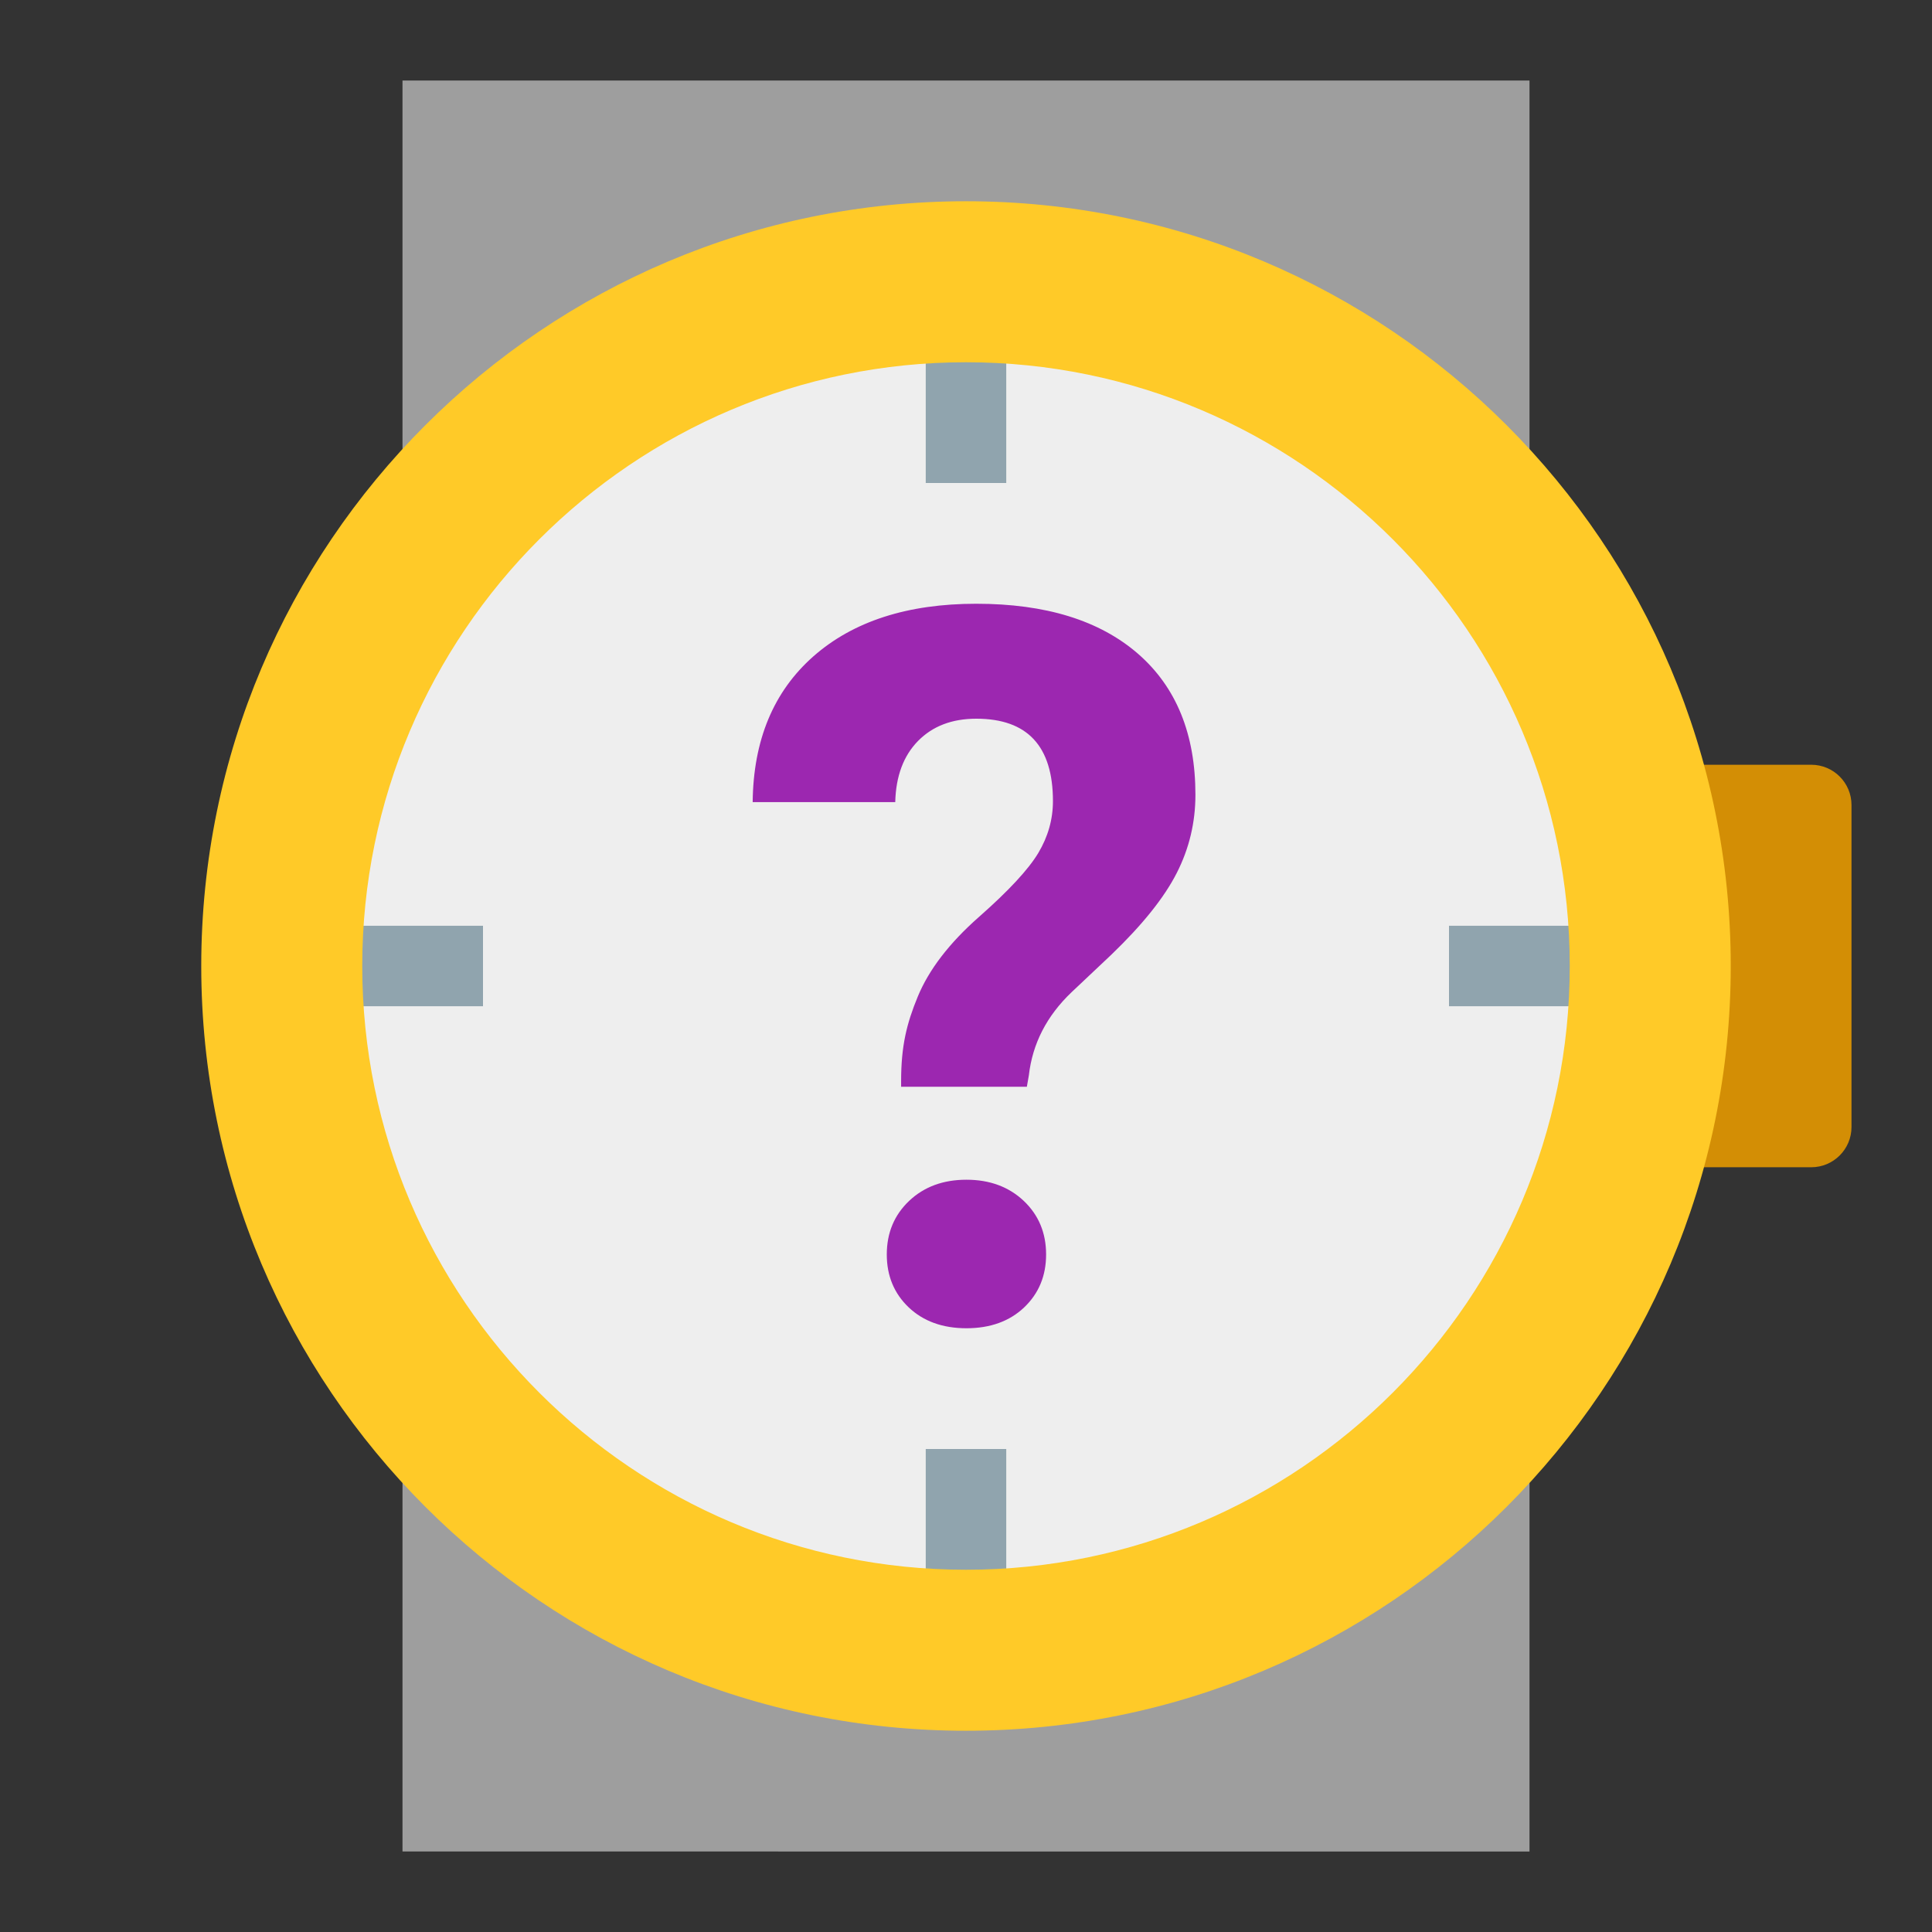 <svg xmlns="http://www.w3.org/2000/svg" width="48" height="48" viewBox="0 0 48 48"><rect x="0" y="0" width="48" height="48" fill="#333333" stroke="none"/><path fill="#d38e05" d="M42,29c-0.552,0-1-0.448-1-1v-8c0-0.552,0.448-1,1-1h3c0.552,0,1,0.448,1,1v8c0,0.552-0.448,1-1,1H42	z"/><path fill="#9e9e9e" d="M10,2h28v44H10V2z"/><path fill="#eee" d="M40,24c0,8.838-7.162,16-16,16S8,32.838,8,24S15.163,8,24,8S40,15.163,40,24z"/><path fill="#90a4ae" d="M23,39.95c0.332,0.02,0.662,0.05,1,0.05s0.668-0.03,1-0.05V36h-2V39.95z M36,25h3.95	c0.02-0.332,0.05-0.662,0.05-1s-0.03-0.668-0.05-1H36V25z M8.05,25H12v-2H8.05C8.03,23.332,8,23.662,8,24S8.03,24.668,8.05,25z"/><path fill="#90a4ae" d="M23,8.05C23.332,8.03,23.662,8,24,8s0.668,0.03,1,0.05V12h-2V8.05z"/><path fill="#9c27b0" d="M22.388,26.859c0-0.875,0.138-1.43,0.414-2.099c0.277-0.67,0.783-1.33,1.521-1.98	c0.736-0.648,1.227-1.178,1.472-1.586c0.244-0.408,0.365-0.838,0.365-1.291c0-1.365-0.635-2.047-1.904-2.047	c-0.603,0-1.084,0.184-1.446,0.551c-0.362,0.368-0.552,0.875-0.568,1.521H18.7c0.016-1.541,0.519-2.748,1.508-3.621	C21.196,15.437,22.546,15,24.255,15c1.726,0,3.064,0.414,4.018,1.242c0.95,0.827,1.427,1.994,1.427,3.504	c0,0.687-0.154,1.334-0.464,1.943c-0.31,0.61-0.851,1.286-1.624,2.029l-0.988,0.932c-0.619,0.59-0.973,1.279-1.063,2.071L25.512,27	h-3.124V26.859z M22.032,31.168c0-0.539,0.186-0.982,0.557-1.334c0.37-0.349,0.844-0.524,1.422-0.524s1.052,0.176,1.422,0.524	c0.371,0.352,0.557,0.795,0.557,1.334c0,0.529-0.182,0.968-0.544,1.313C25.083,32.826,24.604,33,24.011,33s-1.072-0.174-1.436-0.52	C22.214,32.136,22.032,31.697,22.032,31.168z"/><path fill="#ffca28" d="M24,9c8.271,0,15,6.729,15,15s-6.729,15-15,15S9,32.271,9,24S15.729,9,24,9 M24,5	C13.508,5,5,13.508,5,24s8.508,19,19,19s19-8.508,19-19S34.492,5,24,5L24,5z"/></svg>